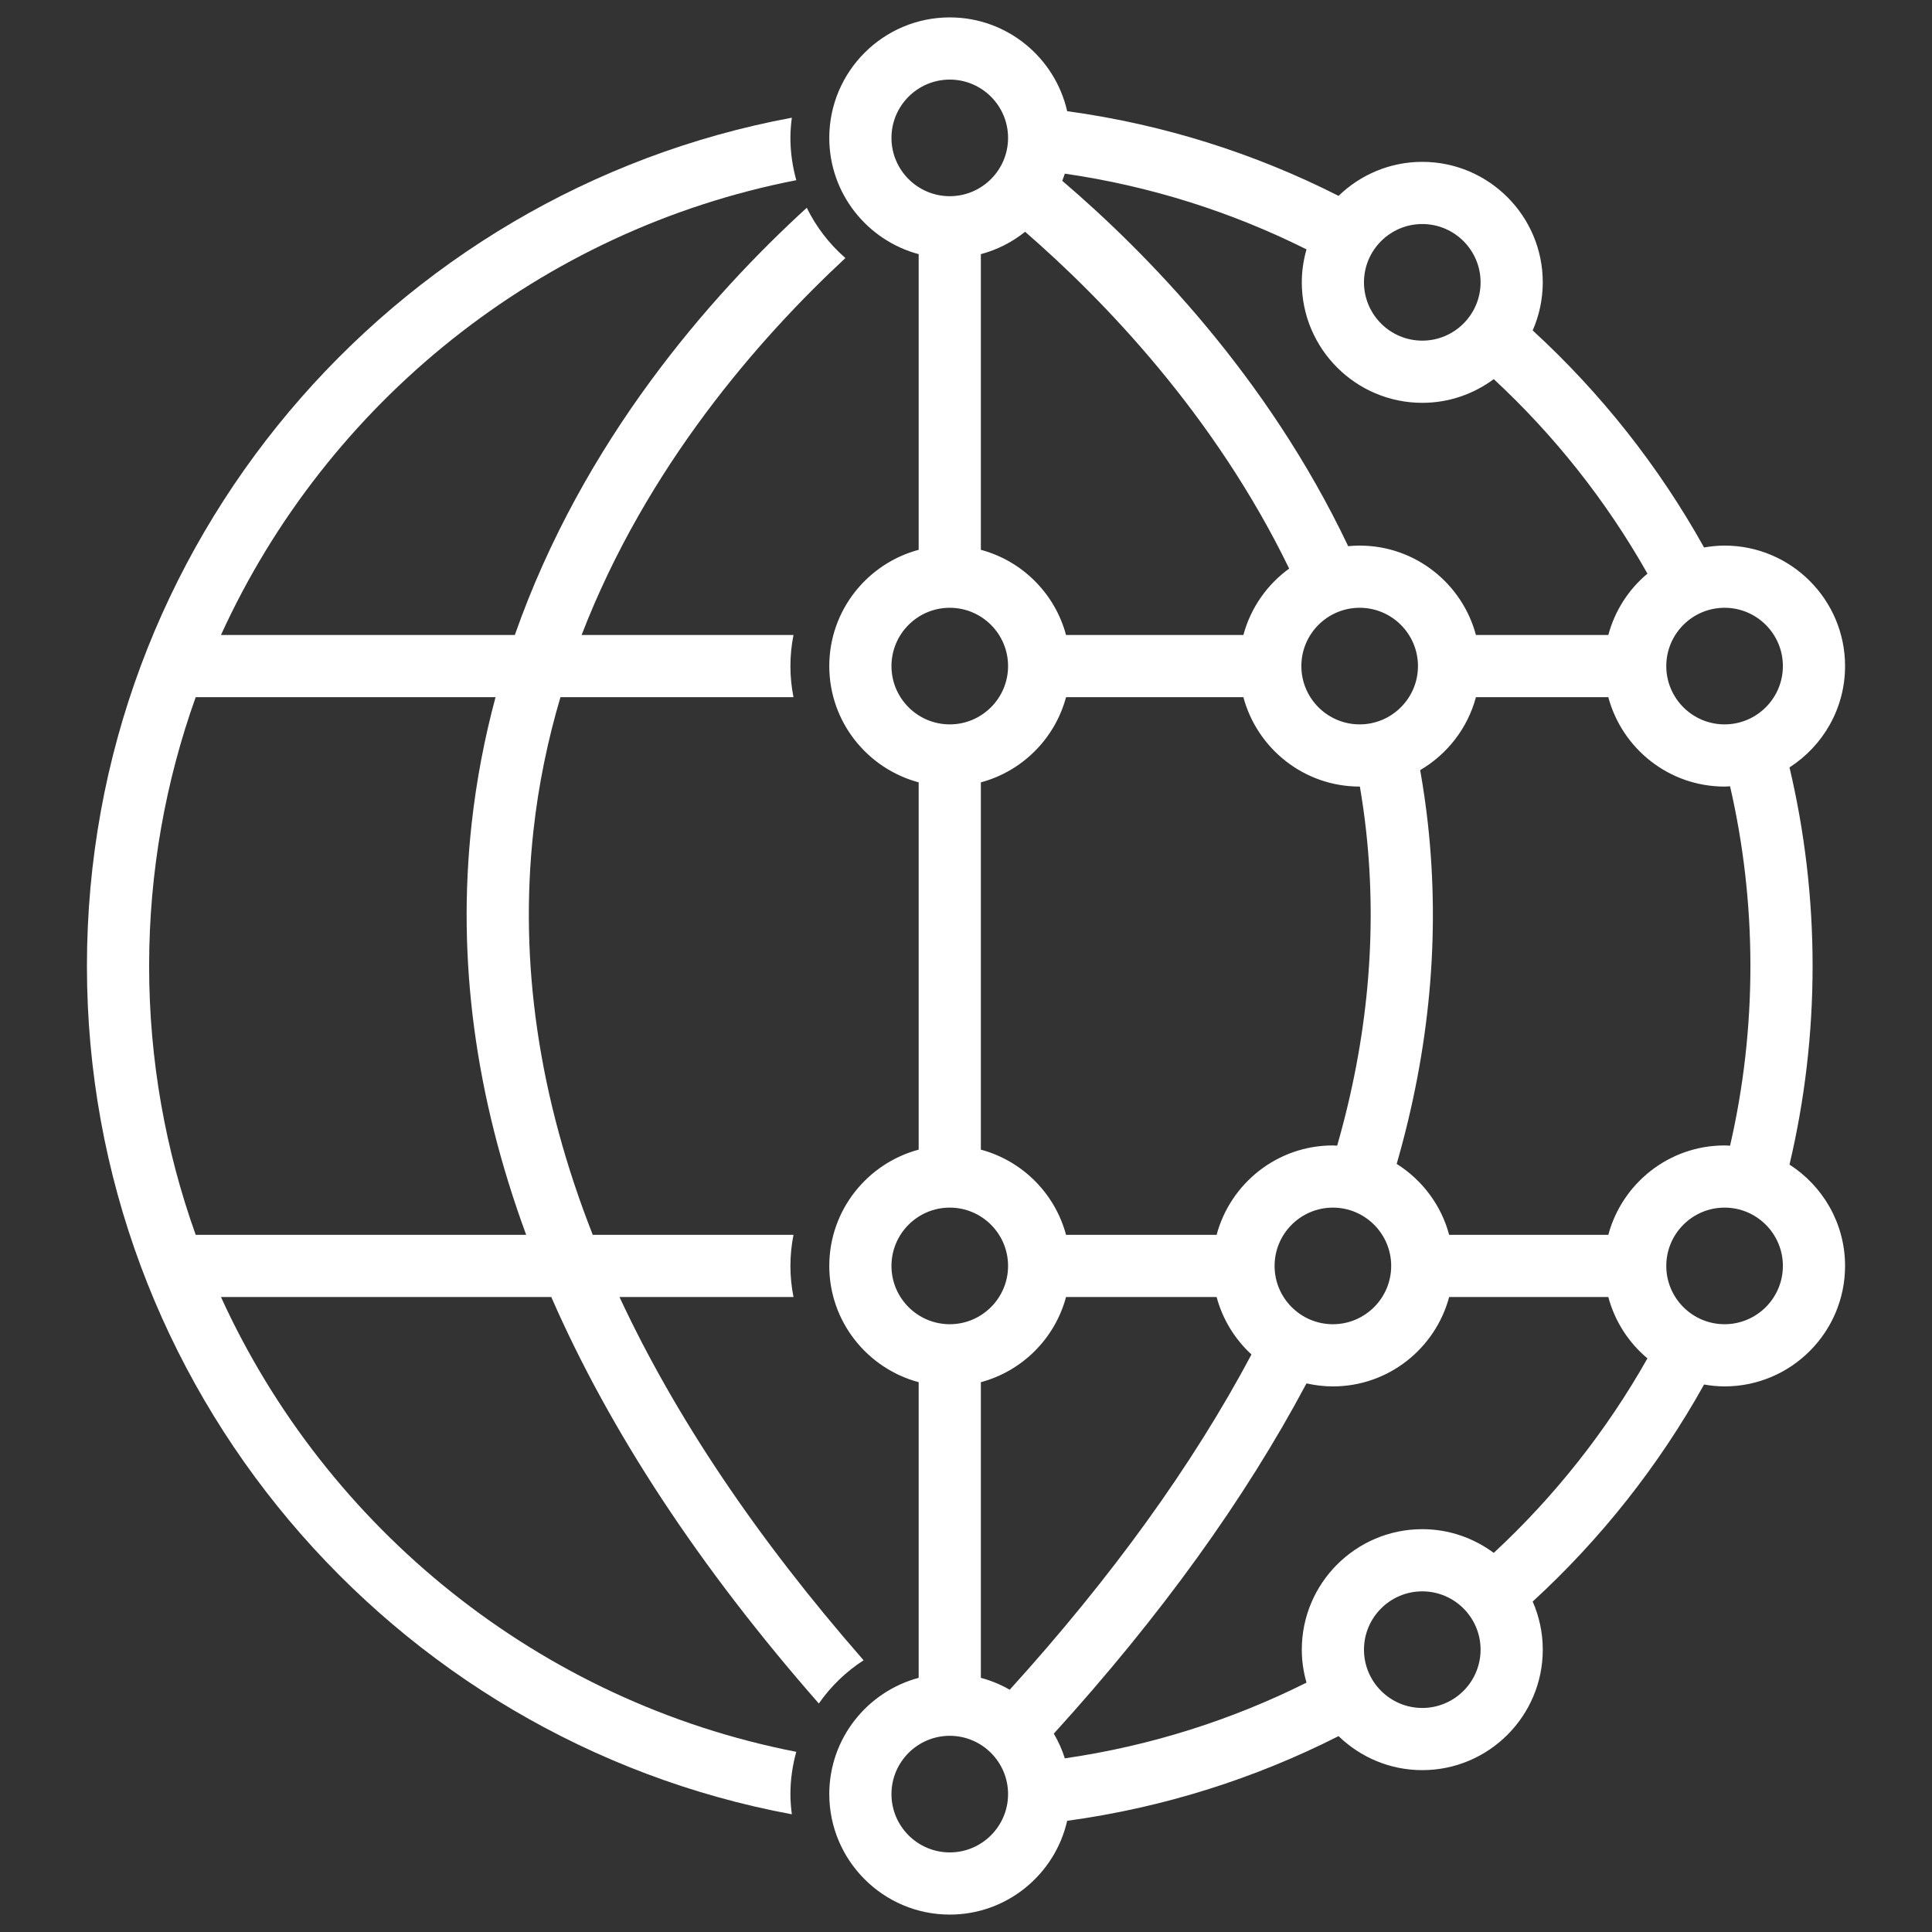 <?xml version="1.0" encoding="utf-8"?>
<!-- Generator: Adobe Illustrator 27.9.0, SVG Export Plug-In . SVG Version: 6.00 Build 0)  -->
<svg version="1.1" xmlns="http://www.w3.org/2000/svg" xmlns:xlink="http://www.w3.org/1999/xlink" x="0px" y="0px"
	 viewBox="0 0 5000 5000" style="enable-background:new 0 0 5000 5000;" xml:space="preserve">
<rect x="0" y="0" width="5000" height="5000" fill="#333333" stroke="none"/>
<style type="text/css">
	.st0{display:none;}
	.st1{display:inline;fill:#29ABE2;}
	.st2{display:inline;fill:#4B4A4C;}
	.st3{fill:#FFFFFF;}
</style>
<g id="Layer_1" class="st0">
	<path id="XMLID_855_" class="st1" d="M4631.21,3013.92c39.02-165.06,59.78-337.1,59.78-513.92c0-176.82-20.77-348.86-59.78-513.92
		c86.34-55.51,143.81-152.21,143.81-262.27c0-171.93-139.88-311.82-311.82-311.82c-18.13,0-35.81,1.88-53.1,4.87
		c-117.19-210.39-267.34-399.98-443.52-561.69c16.68-38.17,26.09-80.22,26.09-124.48c0-171.93-139.88-311.82-311.82-311.82
		c-84.16,0-160.51,33.66-216.65,88.04c-216.36-109.67-452.87-185.07-702.37-219.17c-31.57-138.74-155.67-242.7-303.84-242.7
		c-171.94,0-311.82,139.88-311.82,311.82c0,144.07,98.35,265.29,231.35,300.9v765.14c-133,35.62-231.35,156.84-231.35,300.91
		c0,144.07,98.35,265.29,231.35,300.91v950.56c-133,35.62-231.35,156.84-231.35,300.91c0,144.07,98.35,265.29,231.35,300.91v765.14
		c-133,35.62-231.35,156.83-231.35,300.9c0,171.93,139.88,311.82,311.82,311.82c148.17,0,272.27-103.96,303.84-242.7
		c249.5-34.09,486.01-109.49,702.37-219.17c56.15,54.38,132.49,88.04,216.65,88.04c171.94,0,311.82-139.88,311.82-311.82
		c0-44.26-9.41-86.31-26.09-124.48c176.18-161.72,326.33-351.31,443.52-561.69c17.29,2.99,34.97,4.87,53.1,4.87
		c171.94,0,311.82-139.88,311.82-311.82C4775.02,3166.13,4717.55,3069.43,4631.21,3013.92z M3680.85,579.81
		c83.2,0,150.88,67.68,150.88,150.88c0,83.19-67.68,150.88-150.88,150.88s-150.88-67.68-150.88-150.88
		C3529.97,647.5,3597.65,579.81,3680.85,579.81z M2755.78,449.42c221.68,32.05,432.11,99.32,625.42,195.94
		c-7.74,27.16-12.16,55.72-12.16,85.34c0,171.93,139.88,311.82,311.82,311.82c69.29,0,133.14-23,184.96-61.36
		c157.15,145.76,291.68,315.5,397.79,503.4c-48.64,40.64-84.46,95.86-101.31,158.8h-342.58
		c-35.62-132.99-156.83-231.35-300.91-231.35c-10.06,0-19.96,0.58-29.78,1.51c-208.62-439.49-522-759.58-739.99-945.64
		C2751.36,461.75,2753.81,455.7,2755.78,449.42z M3449.5,3125.31c83.2,0,150.88,67.69,150.88,150.88
		c0,83.19-67.68,150.88-150.88,150.88s-150.88-67.68-150.88-150.88C3298.63,3192.99,3366.31,3125.31,3449.5,3125.31z
		 M3148.59,3195.72H2758.9c-28.74-107.27-113.18-191.71-220.44-220.44v-950.56c107.26-28.73,191.7-113.17,220.44-220.44h458.98
		c35.62,132.99,156.83,231.35,300.91,231.35c0.2,0,0.37-0.03,0.57-0.03c6.36,37.42,11.81,75.34,16.05,113.88
		c29.45,267.6,4.3,539.73-74.81,815.46c-3.71-0.13-7.35-0.56-11.1-0.56C3305.42,2964.37,3184.21,3062.73,3148.59,3195.72z
		 M3518.79,1874.69c-83.2,0-150.88-67.68-150.88-150.88c0-83.19,67.68-150.88,150.88-150.88s150.88,67.68,150.88,150.88
		C3669.67,1807.01,3601.99,1874.69,3518.79,1874.69z M3695.39,2131.88c-5.19-47.14-11.98-93.37-20-138.85
		c70.17-40.99,122.81-108.46,144.32-188.74h342.58c35.62,132.99,156.83,231.35,300.91,231.35c4.79,0,9.45-0.51,14.2-0.72
		c34.42,149.56,52.65,305.24,52.65,465.09c0,159.86-18.23,315.53-52.65,465.09c-4.75-0.22-9.41-0.72-14.2-0.72
		c-144.08,0-265.29,98.36-300.91,231.35h-411.87c-20.63-76.99-69.88-142.19-135.81-183.56
		C3700.1,2715.54,3727.29,2421.77,3695.39,2131.88z M3336.37,1471.46c-57.21,41.49-99.7,101.8-118.48,171.88H2758.9
		c-28.74-107.27-113.18-191.71-220.44-220.44V657.77c42.38-11.35,81.25-31.21,114.51-57.95
		C2855.16,775.39,3142.44,1072.1,3336.37,1471.46z M2307.11,356.86c0-83.19,67.68-150.88,150.88-150.88
		c83.2,0,150.88,67.68,150.88,150.88c0,83.19-67.68,150.88-150.88,150.88C2374.79,507.74,2307.11,440.06,2307.11,356.86z
		 M2307.11,1723.81c0-83.19,67.68-150.88,150.88-150.88c83.2,0,150.88,67.68,150.88,150.88c0,83.19-67.68,150.88-150.88,150.88
		C2374.79,1874.69,2307.11,1807.01,2307.11,1723.81z M2307.11,3276.19c0-83.19,67.68-150.88,150.88-150.88
		c83.2,0,150.88,67.69,150.88,150.88c0,83.19-67.68,150.88-150.88,150.88C2374.79,3427.06,2307.11,3359.38,2307.11,3276.19z
		 M2457.99,4794.02c-83.2,0-150.88-67.69-150.88-150.88c0-83.19,67.68-150.88,150.88-150.88c83.2,0,150.88,67.68,150.88,150.88
		C2608.87,4726.33,2541.19,4794.02,2457.99,4794.02z M2613.13,4373.04c-23.2-13.37-48.23-23.73-74.67-30.81v-765.14
		c107.26-28.73,191.7-113.17,220.44-220.44h389.69c15.54,57.98,47.29,109.23,90.23,148.74
		C3086.43,3791.77,2877.58,4081.31,2613.13,4373.04z M3680.85,4420.19c-83.2,0-150.88-67.69-150.88-150.88
		c0-83.19,67.68-150.88,150.88-150.88s150.88,67.68,150.88,150.88C3831.73,4352.5,3764.05,4420.19,3680.85,4420.19z
		 M3865.82,4018.85c-51.82-38.37-115.67-61.36-184.96-61.36c-171.94,0-311.82,139.88-311.82,311.82c0,29.62,4.42,58.17,12.16,85.33
		c-193.31,96.62-403.74,163.89-625.42,195.94c-7.03-22.58-16.82-43.89-28.53-63.96c275.96-303.69,494.17-606.16,653.92-906.41
		c22.02,4.95,44.83,7.79,68.33,7.79c144.08,0,265.3-98.36,300.91-231.35h411.87c16.86,62.94,52.67,118.16,101.31,158.8
		C4157.49,3703.35,4022.96,3873.09,3865.82,4018.85z M4463.2,3427.06c-83.2,0-150.88-67.68-150.88-150.88
		c0-83.19,67.68-150.88,150.88-150.88s150.88,67.69,150.88,150.88C4614.08,3359.38,4546.4,3427.06,4463.2,3427.06z M4463.2,1874.69
		c-83.2,0-150.88-67.68-150.88-150.88c0-83.19,67.68-150.88,150.88-150.88s150.88,67.68,150.88,150.88
		C4614.08,1807.01,4546.4,1874.69,4463.2,1874.69z"/>
	<path id="XMLID_820_" class="st2" d="M1603.22,3356.65h450.34c-5.17-26.04-7.98-52.93-7.98-80.47s2.81-54.43,7.98-80.47h-519.51
		c-139.35-354.36-190.98-703.26-153.65-1044.79c13.24-121.18,37.58-236.74,70.04-346.64h603.1c-5.19-26.04-7.96-52.93-7.96-80.47
		c0-27.54,2.77-54.43,7.96-80.47h-548.35c167.95-435.25,458.51-767.23,682.73-975.55c-41.49-36.07-75.54-80.25-100-130.08
		c-249.56,227.91-578.86,602.15-755.55,1105.64H571.85c273.61-599.93,824.94-1047.61,1488.94-1177.05
		c-9.63-34.91-15.21-71.5-15.21-109.43c0-17.74,1.49-35.1,3.69-52.25C1012.5,497.18,224.98,1408.3,224.98,2500
		c0,1091.71,787.54,2002.83,1824.3,2195.39c-2.18-17.16-3.69-34.51-3.69-52.25c0-37.94,5.54-74.53,15.17-109.43
		c-663.98-129.45-1215.3-577.13-1488.91-1177.05h854.84c152.12,347.86,383.01,699.05,692.45,1052.01
		c30.88-44.47,70.29-82.47,115.81-111.89C1958.26,3980.3,1747.6,3666.52,1603.22,3356.65z M506.47,3195.72
		C428.65,2978.14,385.92,2744,385.92,2500c0-244,42.73-478.14,120.55-695.72h776c-28.03,104.32-49.33,213.51-61.88,327.59
		c-38.47,349.58,8.96,704.79,141.15,1063.84H506.47z"/>
</g>
<g id="Layer_2">
	<path id="XMLID_00000108283234534805836500000010699250335945248421_" class="st3" d="M4631.21,3013.92
		c39.02-165.06,59.78-337.1,59.78-513.92c0-176.82-20.77-348.86-59.78-513.92c86.34-55.51,143.81-152.21,143.81-262.27
		c0-171.93-139.88-311.82-311.82-311.82c-18.13,0-35.81,1.88-53.1,4.87c-117.19-210.39-267.34-399.98-443.52-561.69
		c16.68-38.17,26.09-80.22,26.09-124.48c0-171.93-139.88-311.82-311.82-311.82c-84.16,0-160.51,33.66-216.65,88.04
		c-216.36-109.67-452.87-185.07-702.37-219.17c-31.57-138.74-155.67-242.7-303.84-242.7c-171.94,0-311.82,139.88-311.82,311.82
		c0,144.07,98.35,265.29,231.35,300.9v765.14c-133,35.62-231.35,156.84-231.35,300.91c0,144.07,98.35,265.29,231.35,300.91v950.56
		c-133,35.62-231.35,156.84-231.35,300.91c0,144.07,98.35,265.29,231.35,300.91v765.14c-133,35.62-231.35,156.83-231.35,300.9
		c0,171.93,139.88,311.82,311.82,311.82c148.17,0,272.27-103.96,303.84-242.7c249.5-34.09,486.01-109.49,702.37-219.17
		c56.15,54.38,132.49,88.04,216.65,88.04c171.94,0,311.82-139.88,311.82-311.82c0-44.26-9.41-86.31-26.09-124.48
		c176.18-161.72,326.33-351.31,443.52-561.69c17.29,2.99,34.97,4.87,53.1,4.87c171.94,0,311.82-139.88,311.82-311.82
		C4775.02,3166.13,4717.55,3069.43,4631.21,3013.92z M3680.85,579.81c83.2,0,150.88,67.68,150.88,150.88
		c0,83.19-67.68,150.88-150.88,150.88s-150.88-67.68-150.88-150.88C3529.97,647.5,3597.65,579.81,3680.85,579.81z M2755.78,449.42
		c221.68,32.05,432.11,99.32,625.42,195.94c-7.74,27.16-12.16,55.72-12.16,85.34c0,171.93,139.88,311.82,311.82,311.82
		c69.29,0,133.14-23,184.96-61.36c157.15,145.76,291.68,315.5,397.79,503.4c-48.64,40.64-84.46,95.86-101.31,158.8h-342.58
		c-35.62-132.99-156.83-231.35-300.91-231.35c-10.06,0-19.96,0.58-29.78,1.51c-208.62-439.49-522-759.58-739.99-945.64
		C2751.36,461.75,2753.81,455.7,2755.78,449.42z M3449.5,3125.31c83.2,0,150.88,67.69,150.88,150.88
		c0,83.19-67.68,150.88-150.88,150.88s-150.88-67.68-150.88-150.88C3298.63,3192.99,3366.31,3125.31,3449.5,3125.31z
		 M3148.59,3195.72H2758.9c-28.74-107.27-113.18-191.71-220.44-220.44v-950.56c107.26-28.73,191.7-113.17,220.44-220.44h458.98
		c35.62,132.99,156.83,231.35,300.91,231.35c0.2,0,0.37-0.03,0.57-0.03c6.36,37.42,11.81,75.34,16.05,113.88
		c29.45,267.6,4.3,539.73-74.81,815.46c-3.71-0.13-7.35-0.56-11.1-0.56C3305.42,2964.37,3184.21,3062.73,3148.59,3195.72z
		 M3518.79,1874.69c-83.2,0-150.88-67.68-150.88-150.88c0-83.19,67.68-150.88,150.88-150.88s150.88,67.68,150.88,150.88
		C3669.67,1807.01,3601.99,1874.69,3518.79,1874.69z M3695.39,2131.88c-5.19-47.14-11.98-93.37-20-138.85
		c70.17-40.99,122.81-108.46,144.32-188.74h342.58c35.62,132.99,156.83,231.35,300.91,231.35c4.79,0,9.45-0.51,14.2-0.72
		c34.42,149.56,52.65,305.24,52.65,465.09c0,159.86-18.23,315.53-52.65,465.09c-4.75-0.22-9.41-0.72-14.2-0.72
		c-144.08,0-265.29,98.36-300.91,231.35h-411.87c-20.63-76.99-69.88-142.19-135.81-183.56
		C3700.1,2715.54,3727.29,2421.77,3695.39,2131.88z M3336.37,1471.46c-57.21,41.49-99.7,101.8-118.48,171.88H2758.9
		c-28.74-107.27-113.18-191.71-220.44-220.44V657.77c42.38-11.35,81.25-31.21,114.51-57.95
		C2855.16,775.39,3142.44,1072.1,3336.37,1471.46z M2307.11,356.86c0-83.19,67.68-150.88,150.88-150.88
		c83.2,0,150.88,67.68,150.88,150.88c0,83.19-67.68,150.88-150.88,150.88C2374.79,507.74,2307.11,440.06,2307.11,356.86z
		 M2307.11,1723.81c0-83.19,67.68-150.88,150.88-150.88c83.2,0,150.88,67.68,150.88,150.88c0,83.19-67.68,150.88-150.88,150.88
		C2374.79,1874.69,2307.11,1807.01,2307.11,1723.81z M2307.11,3276.19c0-83.19,67.68-150.88,150.88-150.88
		c83.2,0,150.88,67.69,150.88,150.88c0,83.19-67.68,150.88-150.88,150.88C2374.79,3427.06,2307.11,3359.38,2307.11,3276.19z
		 M2457.99,4794.02c-83.2,0-150.88-67.69-150.88-150.88c0-83.19,67.68-150.88,150.88-150.88c83.2,0,150.88,67.68,150.88,150.88
		C2608.87,4726.33,2541.19,4794.02,2457.99,4794.02z M2613.13,4373.04c-23.2-13.37-48.23-23.73-74.67-30.81v-765.14
		c107.26-28.73,191.7-113.17,220.44-220.44h389.69c15.54,57.98,47.29,109.23,90.23,148.74
		C3086.43,3791.77,2877.58,4081.31,2613.13,4373.04z M3680.85,4420.19c-83.2,0-150.88-67.69-150.88-150.88
		c0-83.19,67.68-150.88,150.88-150.88s150.88,67.68,150.88,150.88C3831.73,4352.5,3764.05,4420.19,3680.85,4420.19z
		 M3865.82,4018.85c-51.82-38.37-115.67-61.36-184.96-61.36c-171.94,0-311.82,139.88-311.82,311.82c0,29.62,4.42,58.17,12.16,85.33
		c-193.31,96.62-403.74,163.89-625.42,195.94c-7.03-22.58-16.82-43.89-28.53-63.96c275.96-303.69,494.17-606.16,653.92-906.41
		c22.02,4.95,44.83,7.79,68.33,7.79c144.08,0,265.3-98.36,300.91-231.35h411.87c16.86,62.94,52.67,118.16,101.31,158.8
		C4157.49,3703.35,4022.96,3873.09,3865.82,4018.85z M4463.2,3427.06c-83.2,0-150.88-67.68-150.88-150.88
		c0-83.19,67.68-150.88,150.88-150.88s150.88,67.69,150.88,150.88C4614.08,3359.38,4546.4,3427.06,4463.2,3427.06z M4463.2,1874.69
		c-83.2,0-150.88-67.68-150.88-150.88c0-83.19,67.68-150.88,150.88-150.88s150.88,67.68,150.88,150.88
		C4614.08,1807.01,4546.4,1874.69,4463.2,1874.69z"/>
	<path id="XMLID_00000095304010076591689100000018131778428026036123_" class="st3" d="M1603.22,3356.65h450.34
		c-5.17-26.04-7.98-52.93-7.98-80.47s2.81-54.43,7.98-80.47h-519.51c-139.35-354.36-190.98-703.26-153.65-1044.79
		c13.24-121.18,37.58-236.74,70.04-346.64h603.1c-5.19-26.04-7.96-52.93-7.96-80.47c0-27.54,2.77-54.43,7.96-80.47h-548.35
		c167.95-435.25,458.51-767.23,682.73-975.55c-41.49-36.07-75.54-80.25-100-130.08c-249.56,227.91-578.86,602.15-755.55,1105.64
		H571.85c273.61-599.93,824.94-1047.61,1488.94-1177.05c-9.63-34.91-15.21-71.5-15.21-109.43c0-17.74,1.49-35.1,3.69-52.25
		C1012.5,497.18,224.98,1408.3,224.98,2500c0,1091.71,787.54,2002.83,1824.3,2195.39c-2.18-17.16-3.69-34.51-3.69-52.25
		c0-37.94,5.54-74.53,15.17-109.43c-663.98-129.45-1215.3-577.13-1488.91-1177.05h854.84
		c152.12,347.86,383.01,699.05,692.45,1052.01c30.88-44.47,70.29-82.47,115.81-111.89
		C1958.26,3980.3,1747.6,3666.52,1603.22,3356.65z M506.47,3195.72C428.65,2978.14,385.92,2744,385.92,2500
		c0-244,42.73-478.14,120.55-695.72h776c-28.03,104.32-49.33,213.51-61.88,327.59c-38.47,349.58,8.96,704.79,141.15,1063.84H506.47z
		"/>
</g>
</svg>
